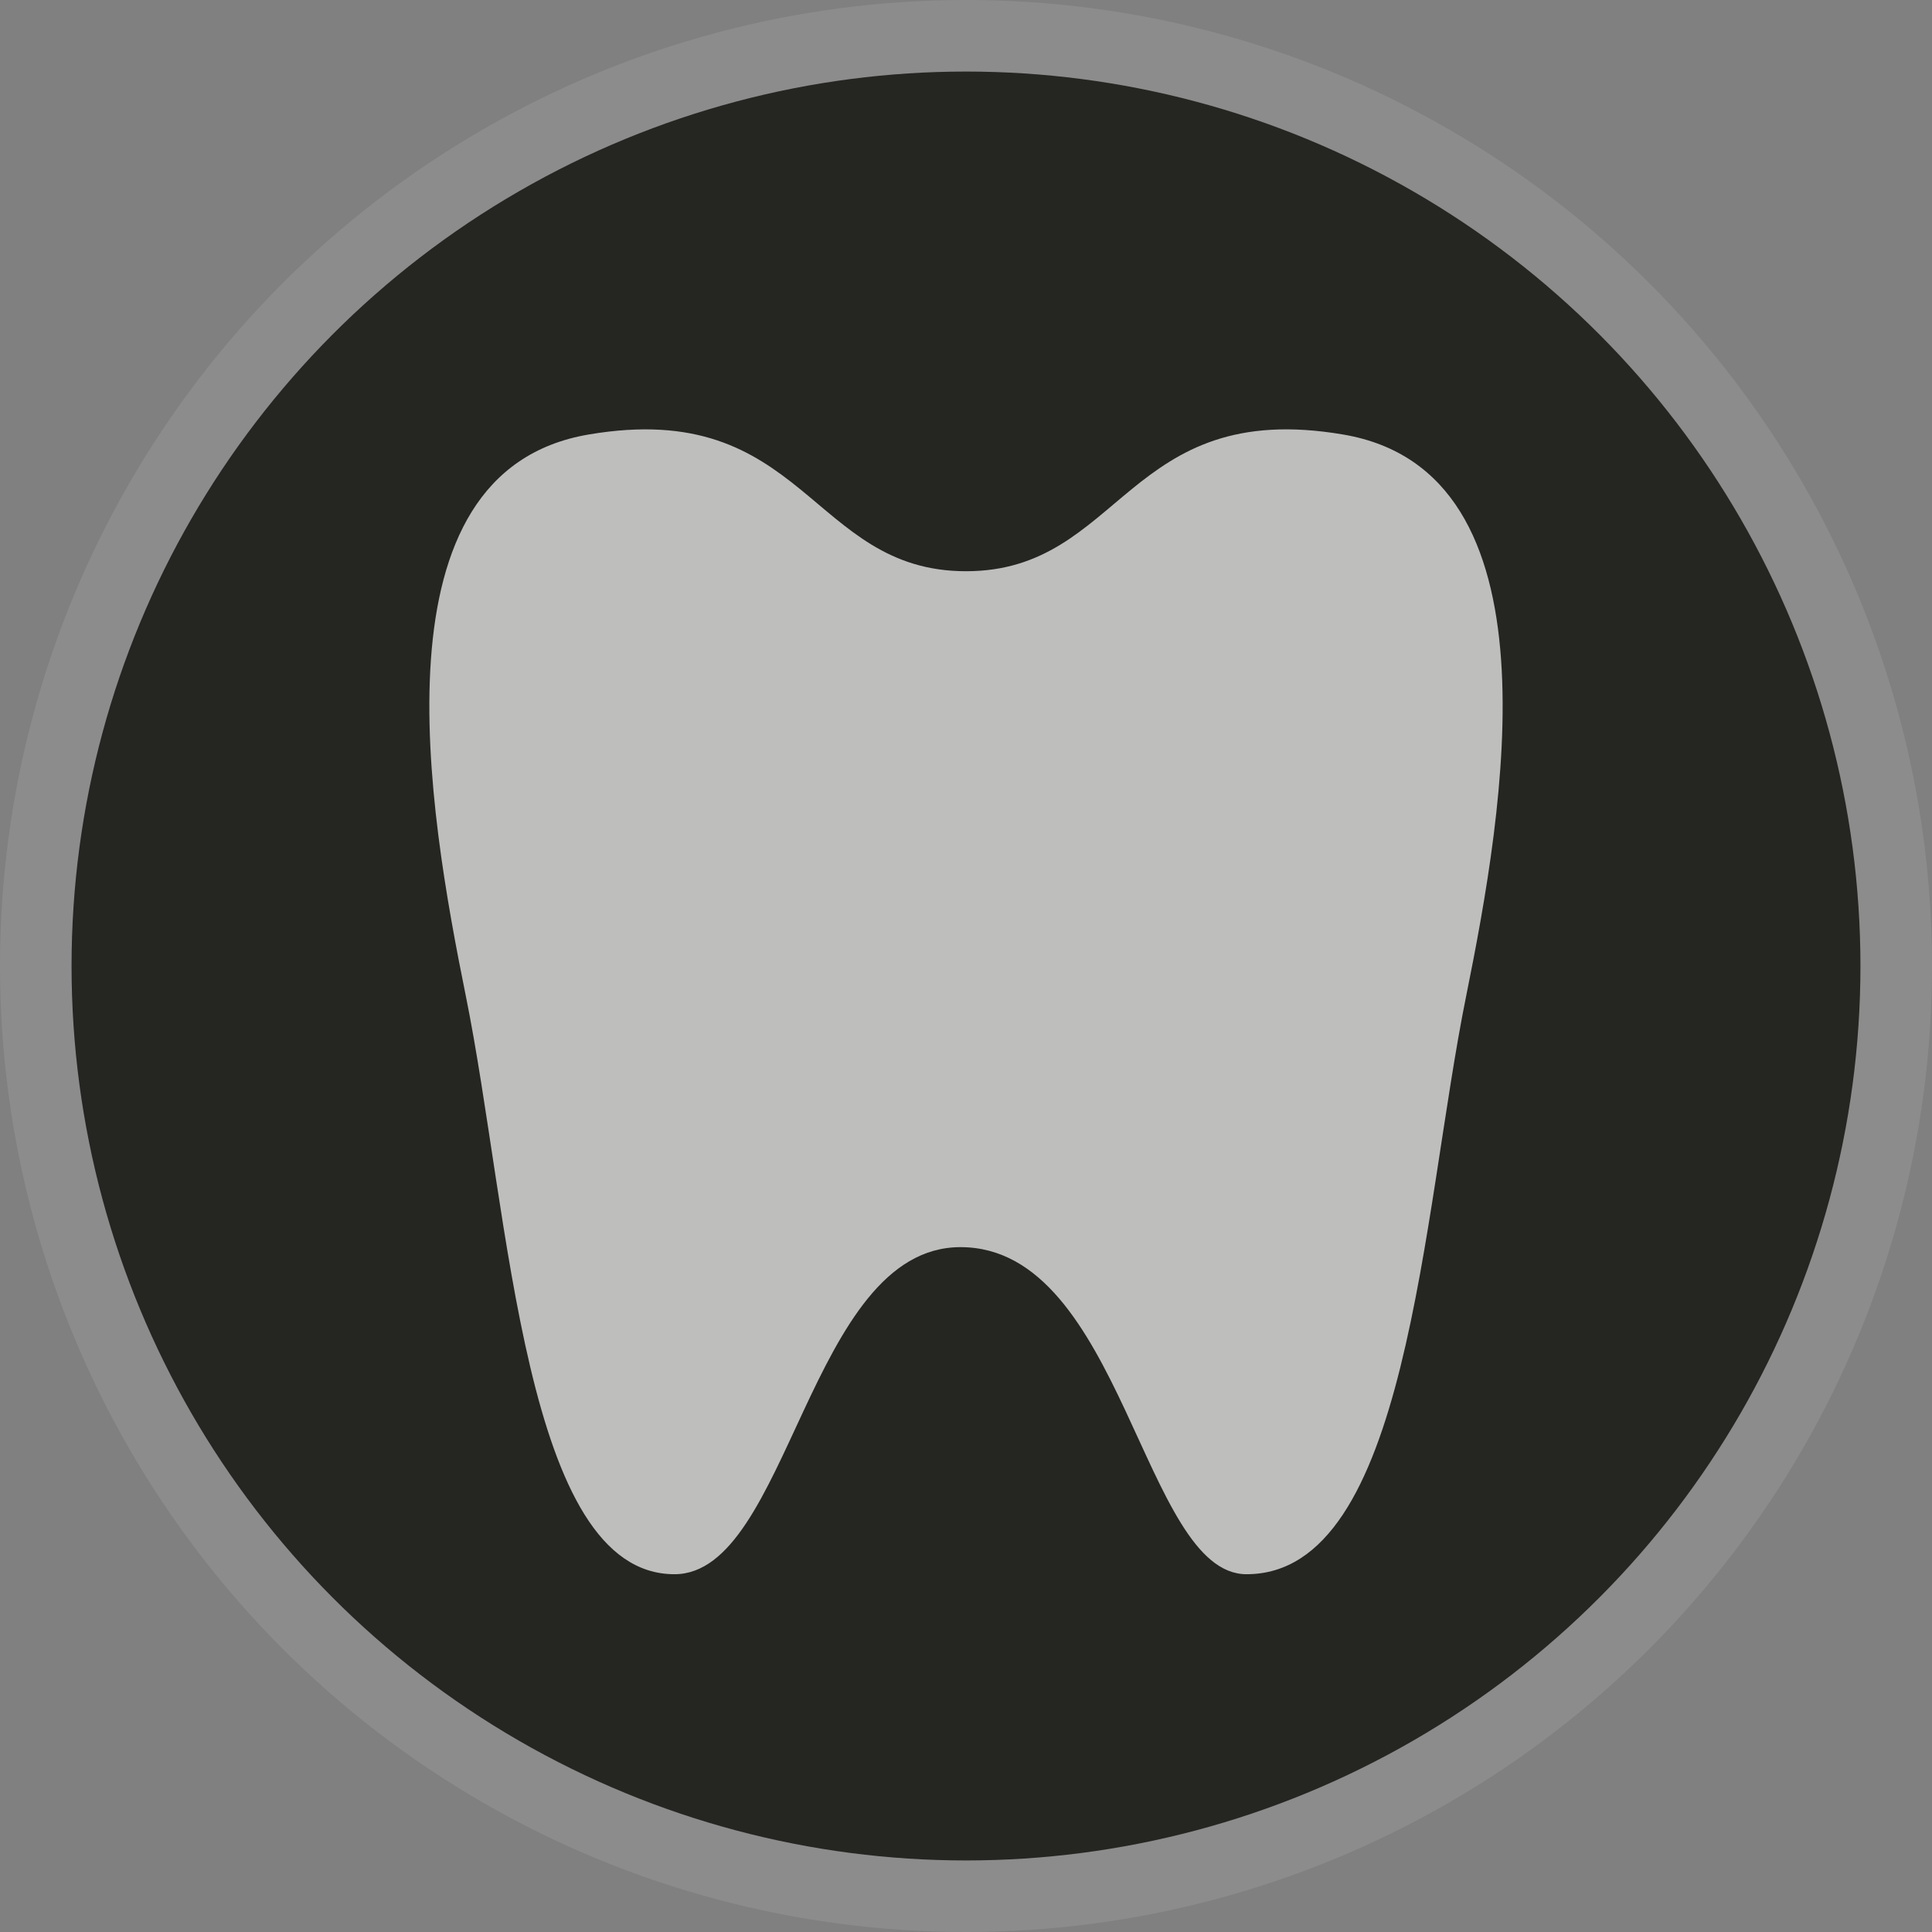 <?xml version="1.0" encoding="UTF-8" standalone="no"?>
<svg width="27px" height="27px" viewBox="0 0 27 27" version="1.1" xmlns="http://www.w3.org/2000/svg" xmlns:xlink="http://www.w3.org/1999/xlink">
    <rect x="0" y="0" width="27" height="27" fill="#808080" stroke="none"/>
    <!-- Generator: Sketch 3.8.3 (29802) - http://www.bohemiancoding.com/sketch -->
    <title>dentist-l</title>
    <desc>Created with Sketch.</desc>
    <defs></defs>
    <g id="POI-NIght" stroke="none" stroke-width="1" fill="none" fill-rule="evenodd">
        <g id="dentist-l">
            <ellipse id="Oval-1-Copy-46" fill-opacity="0.1" fill="#FFFFFF" cx="13.5" cy="13.5" rx="13.5" ry="13.5"></ellipse>
            <circle id="Oval-1-Copy-38" fill="#252522" cx="13.5" cy="13.5" r="12.5"></circle>
            <path d="M6.509,13.914 C5.985,11.325 5.162,6.59 8.228,6.072 C11.254,5.558 11.317,7.983 13.5,7.983 C15.684,7.983 15.742,5.557 18.768,6.072 C21.84,6.59 21.014,11.324 20.491,13.914 C19.872,16.963 19.682,22 17.42,22 C15.974,22 15.686,17.429 13.423,17.429 C11.305,17.429 11.028,22 9.426,22 C7.32,22 7.127,16.963 6.509,13.914 Z" id="Shape" fill-opacity="0.7" fill="#FFFFFF"></path>
        </g>
    </g>
</svg>